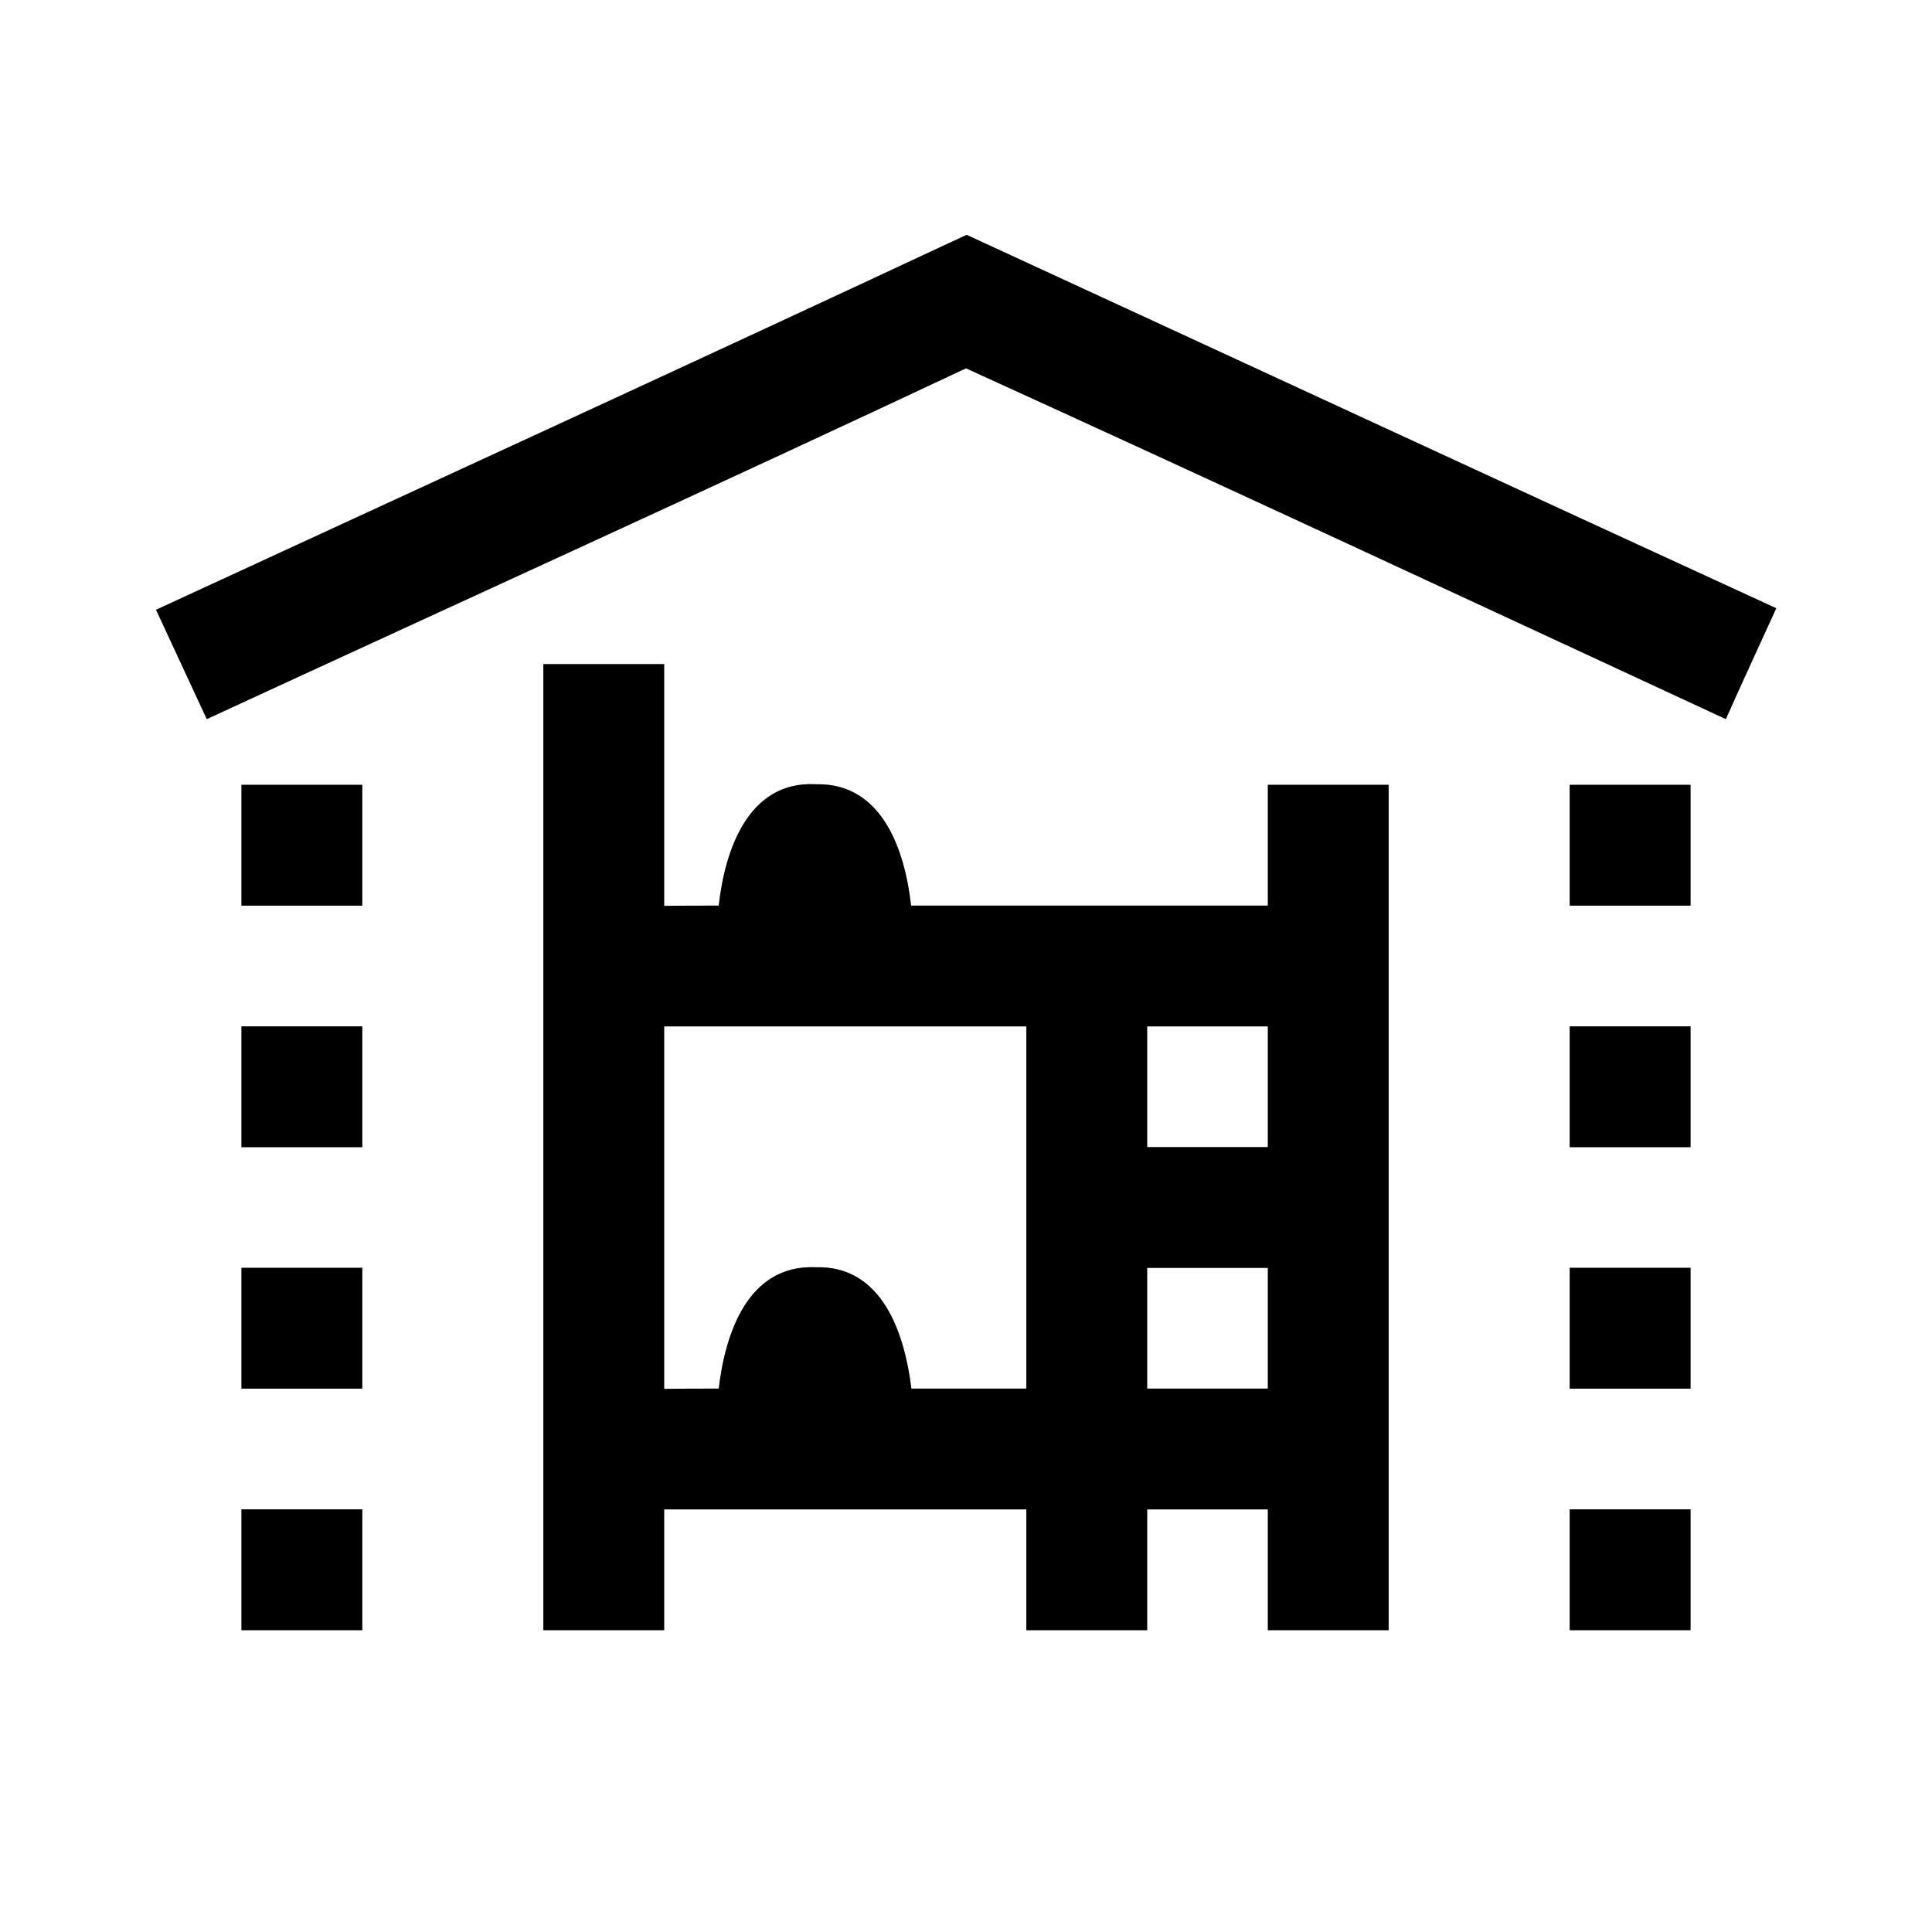 <?xml version="1.0" encoding="UTF-8" ?>
<!DOCTYPE svg PUBLIC "-//W3C//DTD SVG 1.1//EN" "http://www.w3.org/Graphics/SVG/1.1/DTD/svg11.dtd">
<svg width="64pt" height="64pt" viewBox="0 0 64 64" version="1.1" xmlns="http://www.w3.org/2000/svg">
<rect x="0" y="0" width="64" height="64" fill="#808080" stroke="none"/>
<g id="#ffffffff">
<path fill="#ffffff" opacity="1.00" d=" M 0.00 0.00 L 64.00 0.00 L 64.00 64.00 L 0.00 64.00 L 0.00 0.00 M 5.17 20.20 C 5.59 21.11 6.43 22.91 6.85 23.82 C 15.23 19.95 23.64 16.13 32.00 12.20 C 40.41 16.03 48.78 19.93 57.17 23.82 C 57.72 22.59 58.28 21.37 58.84 20.15 C 49.89 16.04 40.96 11.90 32.02 7.78 C 23.08 11.96 14.12 16.07 5.17 20.20 M 18.00 22.00 C 18.00 32.67 18.00 43.33 18.00 54.00 C 19.33 54.00 20.67 54.00 22.00 54.00 C 22.00 52.67 22.00 51.33 22.00 50.00 C 26.00 50.00 30.00 50.00 34.00 50.00 C 34.00 51.33 34.00 52.67 34.00 54.00 C 35.33 54.00 36.67 54.00 38.00 54.00 C 38.00 52.67 38.00 51.33 38.00 50.00 C 39.33 50.00 40.67 50.00 42.00 50.00 C 42.00 51.33 42.00 52.67 42.00 54.00 C 43.33 54.00 44.67 54.00 46.00 54.00 C 46.00 44.67 46.00 35.33 46.00 26.00 C 44.67 26.00 43.33 26.00 42.00 26.00 C 42.00 27.33 42.00 28.67 42.00 30.00 C 38.06 30.00 34.12 30.00 30.18 30.00 C 29.98 28.21 29.25 25.93 27.03 25.98 C 24.77 25.86 24.01 28.19 23.81 30.00 C 23.36 30.00 22.45 30.00 22.00 30.01 C 22.00 27.34 22.00 24.67 22.00 22.00 C 20.67 22.00 19.33 22.00 18.00 22.00 M 8.00 26.00 C 8.00 27.33 8.00 28.67 8.00 30.00 C 9.33 30.00 10.67 30.00 12.00 30.00 C 12.00 28.67 12.00 27.33 12.00 26.00 C 10.67 26.00 9.33 26.00 8.00 26.00 M 52.00 26.00 C 52.00 27.33 52.00 28.67 52.00 30.00 C 53.33 30.00 54.67 30.00 56.00 30.00 C 56.00 28.67 56.00 27.33 56.00 26.00 C 54.67 26.00 53.33 26.00 52.00 26.00 M 8.00 34.00 C 8.00 35.33 8.00 36.67 8.00 38.00 C 9.33 38.00 10.67 38.00 12.00 38.00 C 12.00 36.67 12.00 35.33 12.00 34.00 C 10.67 34.00 9.33 34.00 8.00 34.00 M 52.00 34.00 C 52.00 35.33 52.00 36.67 52.00 38.00 C 53.33 38.00 54.67 38.00 56.00 38.00 C 56.00 36.67 56.00 35.33 56.00 34.00 C 54.67 34.00 53.33 34.00 52.00 34.00 M 8.00 42.00 C 8.00 43.33 8.00 44.67 8.00 46.00 C 9.33 46.00 10.67 46.00 12.00 46.00 C 12.00 44.67 12.00 43.33 12.00 42.00 C 10.67 42.00 9.33 42.00 8.00 42.00 M 52.00 42.00 C 52.00 43.33 52.00 44.67 52.00 46.00 C 53.33 46.00 54.67 46.00 56.00 46.00 C 56.00 44.67 56.00 43.33 56.00 42.00 C 54.67 42.00 53.33 42.00 52.00 42.00 M 8.00 50.00 C 8.00 51.33 8.00 52.67 8.00 54.00 C 9.33 54.00 10.67 54.00 12.00 54.00 C 12.00 52.67 12.00 51.33 12.00 50.00 C 10.67 50.00 9.33 50.00 8.00 50.00 M 52.00 50.00 C 52.00 51.33 52.00 52.67 52.00 54.00 C 53.33 54.00 54.67 54.00 56.00 54.00 C 56.00 52.67 56.00 51.33 56.00 50.00 C 54.67 50.00 53.33 50.00 52.00 50.00 Z" />
<path fill="#ffffff" opacity="1.00" d=" M 22.00 34.00 C 26.00 34.00 30.00 34.00 34.00 34.00 C 34.00 38.00 34.00 42.00 34.00 46.00 C 32.73 46.00 31.46 46.00 30.19 46.00 C 29.97 44.20 29.24 41.91 27.01 41.98 C 24.76 41.89 24.02 44.20 23.81 46.00 C 23.36 46.00 22.45 46.00 22.00 46.01 C 22.00 42.00 22.00 38.00 22.00 34.00 Z" />
<path fill="#ffffff" opacity="1.00" d=" M 38.00 34.00 C 39.33 34.00 40.67 34.00 42.00 34.00 C 42.00 35.33 42.00 36.67 42.00 38.00 C 40.67 38.00 39.33 38.00 38.00 38.00 C 38.00 36.67 38.00 35.33 38.00 34.00 Z" />
<path fill="#ffffff" opacity="1.00" d=" M 38.00 42.00 C 39.33 42.00 40.67 42.00 42.00 42.00 C 42.00 43.33 42.00 44.67 42.00 46.00 C 40.67 46.00 39.33 46.00 38.00 46.00 C 38.00 44.67 38.00 43.33 38.00 42.00 Z" />
</g>
<g id="#000000ff">
<path fill="#000000" opacity="1.00" d=" M 5.17 20.20 C 14.12 16.07 23.08 11.96 32.02 7.78 C 40.96 11.90 49.89 16.04 58.84 20.15 C 58.28 21.37 57.72 22.59 57.17 23.82 C 48.78 19.93 40.41 16.03 32.00 12.20 C 23.64 16.13 15.23 19.95 6.85 23.82 C 6.43 22.91 5.59 21.11 5.17 20.20 Z" />
<path fill="#000000" opacity="1.00" d=" M 18.00 22.00 C 19.33 22.00 20.67 22.00 22.00 22.00 C 22.00 24.67 22.00 27.34 22.00 30.01 C 22.45 30.00 23.36 30.00 23.81 30.00 C 24.01 28.19 24.77 25.86 27.03 25.98 C 29.25 25.93 29.98 28.21 30.18 30.00 C 34.12 30.00 38.06 30.00 42.00 30.00 C 42.00 28.67 42.00 27.33 42.00 26.00 C 43.33 26.00 44.67 26.00 46.00 26.00 C 46.00 35.33 46.00 44.67 46.00 54.00 C 44.67 54.00 43.33 54.00 42.00 54.00 C 42.00 52.67 42.00 51.33 42.00 50.00 C 40.67 50.00 39.33 50.00 38.00 50.00 C 38.00 51.33 38.00 52.67 38.00 54.00 C 36.67 54.00 35.33 54.00 34.00 54.00 C 34.00 52.67 34.00 51.33 34.00 50.00 C 30.00 50.00 26.00 50.00 22.00 50.00 C 22.00 51.33 22.00 52.67 22.00 54.00 C 20.67 54.00 19.33 54.00 18.00 54.00 C 18.00 43.33 18.00 32.67 18.00 22.00 M 22.00 34.00 C 22.00 38.00 22.00 42.00 22.00 46.01 C 22.45 46.00 23.36 46.00 23.81 46.00 C 24.02 44.20 24.76 41.89 27.01 41.98 C 29.24 41.91 29.97 44.20 30.19 46.00 C 31.46 46.00 32.73 46.00 34.00 46.00 C 34.00 42.00 34.00 38.00 34.00 34.00 C 30.00 34.00 26.00 34.00 22.00 34.00 M 38.00 34.00 C 38.00 35.33 38.00 36.67 38.00 38.00 C 39.33 38.00 40.67 38.00 42.00 38.00 C 42.00 36.67 42.00 35.33 42.00 34.00 C 40.67 34.00 39.33 34.00 38.00 34.00 M 38.00 42.00 C 38.00 43.33 38.00 44.67 38.00 46.00 C 39.33 46.00 40.67 46.00 42.00 46.00 C 42.00 44.67 42.00 43.33 42.00 42.00 C 40.67 42.00 39.33 42.00 38.00 42.00 Z" />
<path fill="#000000" opacity="1.00" d=" M 8.00 26.00 C 9.33 26.00 10.67 26.00 12.00 26.00 C 12.00 27.33 12.00 28.67 12.00 30.00 C 10.67 30.00 9.33 30.00 8.00 30.00 C 8.00 28.67 8.00 27.33 8.00 26.00 Z" />
<path fill="#000000" opacity="1.00" d=" M 52.00 26.00 C 53.33 26.00 54.67 26.00 56.00 26.00 C 56.00 27.33 56.00 28.67 56.00 30.00 C 54.67 30.00 53.33 30.00 52.00 30.00 C 52.00 28.67 52.00 27.33 52.00 26.00 Z" />
<path fill="#000000" opacity="1.00" d=" M 8.00 34.00 C 9.33 34.00 10.67 34.00 12.00 34.00 C 12.00 35.33 12.00 36.67 12.00 38.00 C 10.67 38.00 9.33 38.00 8.00 38.00 C 8.00 36.67 8.00 35.33 8.00 34.00 Z" />
<path fill="#000000" opacity="1.00" d=" M 52.00 34.00 C 53.33 34.00 54.67 34.00 56.00 34.00 C 56.00 35.33 56.00 36.67 56.00 38.00 C 54.67 38.00 53.33 38.00 52.00 38.00 C 52.00 36.67 52.00 35.33 52.00 34.00 Z" />
<path fill="#000000" opacity="1.00" d=" M 8.00 42.00 C 9.33 42.00 10.67 42.00 12.00 42.00 C 12.00 43.33 12.00 44.67 12.00 46.00 C 10.67 46.00 9.33 46.00 8.00 46.00 C 8.00 44.67 8.00 43.33 8.00 42.00 Z" />
<path fill="#000000" opacity="1.00" d=" M 52.00 42.00 C 53.33 42.00 54.67 42.00 56.00 42.00 C 56.00 43.33 56.00 44.67 56.00 46.00 C 54.67 46.00 53.33 46.00 52.00 46.00 C 52.00 44.67 52.00 43.33 52.00 42.00 Z" />
<path fill="#000000" opacity="1.00" d=" M 8.00 50.00 C 9.33 50.00 10.67 50.00 12.00 50.00 C 12.00 51.33 12.00 52.67 12.00 54.00 C 10.67 54.00 9.33 54.00 8.00 54.00 C 8.00 52.67 8.00 51.33 8.00 50.00 Z" />
<path fill="#000000" opacity="1.00" d=" M 52.00 50.00 C 53.33 50.00 54.67 50.00 56.00 50.00 C 56.00 51.33 56.00 52.67 56.00 54.00 C 54.67 54.00 53.33 54.00 52.00 54.00 C 52.00 52.67 52.00 51.33 52.00 50.00 Z" />
</g>
</svg>
